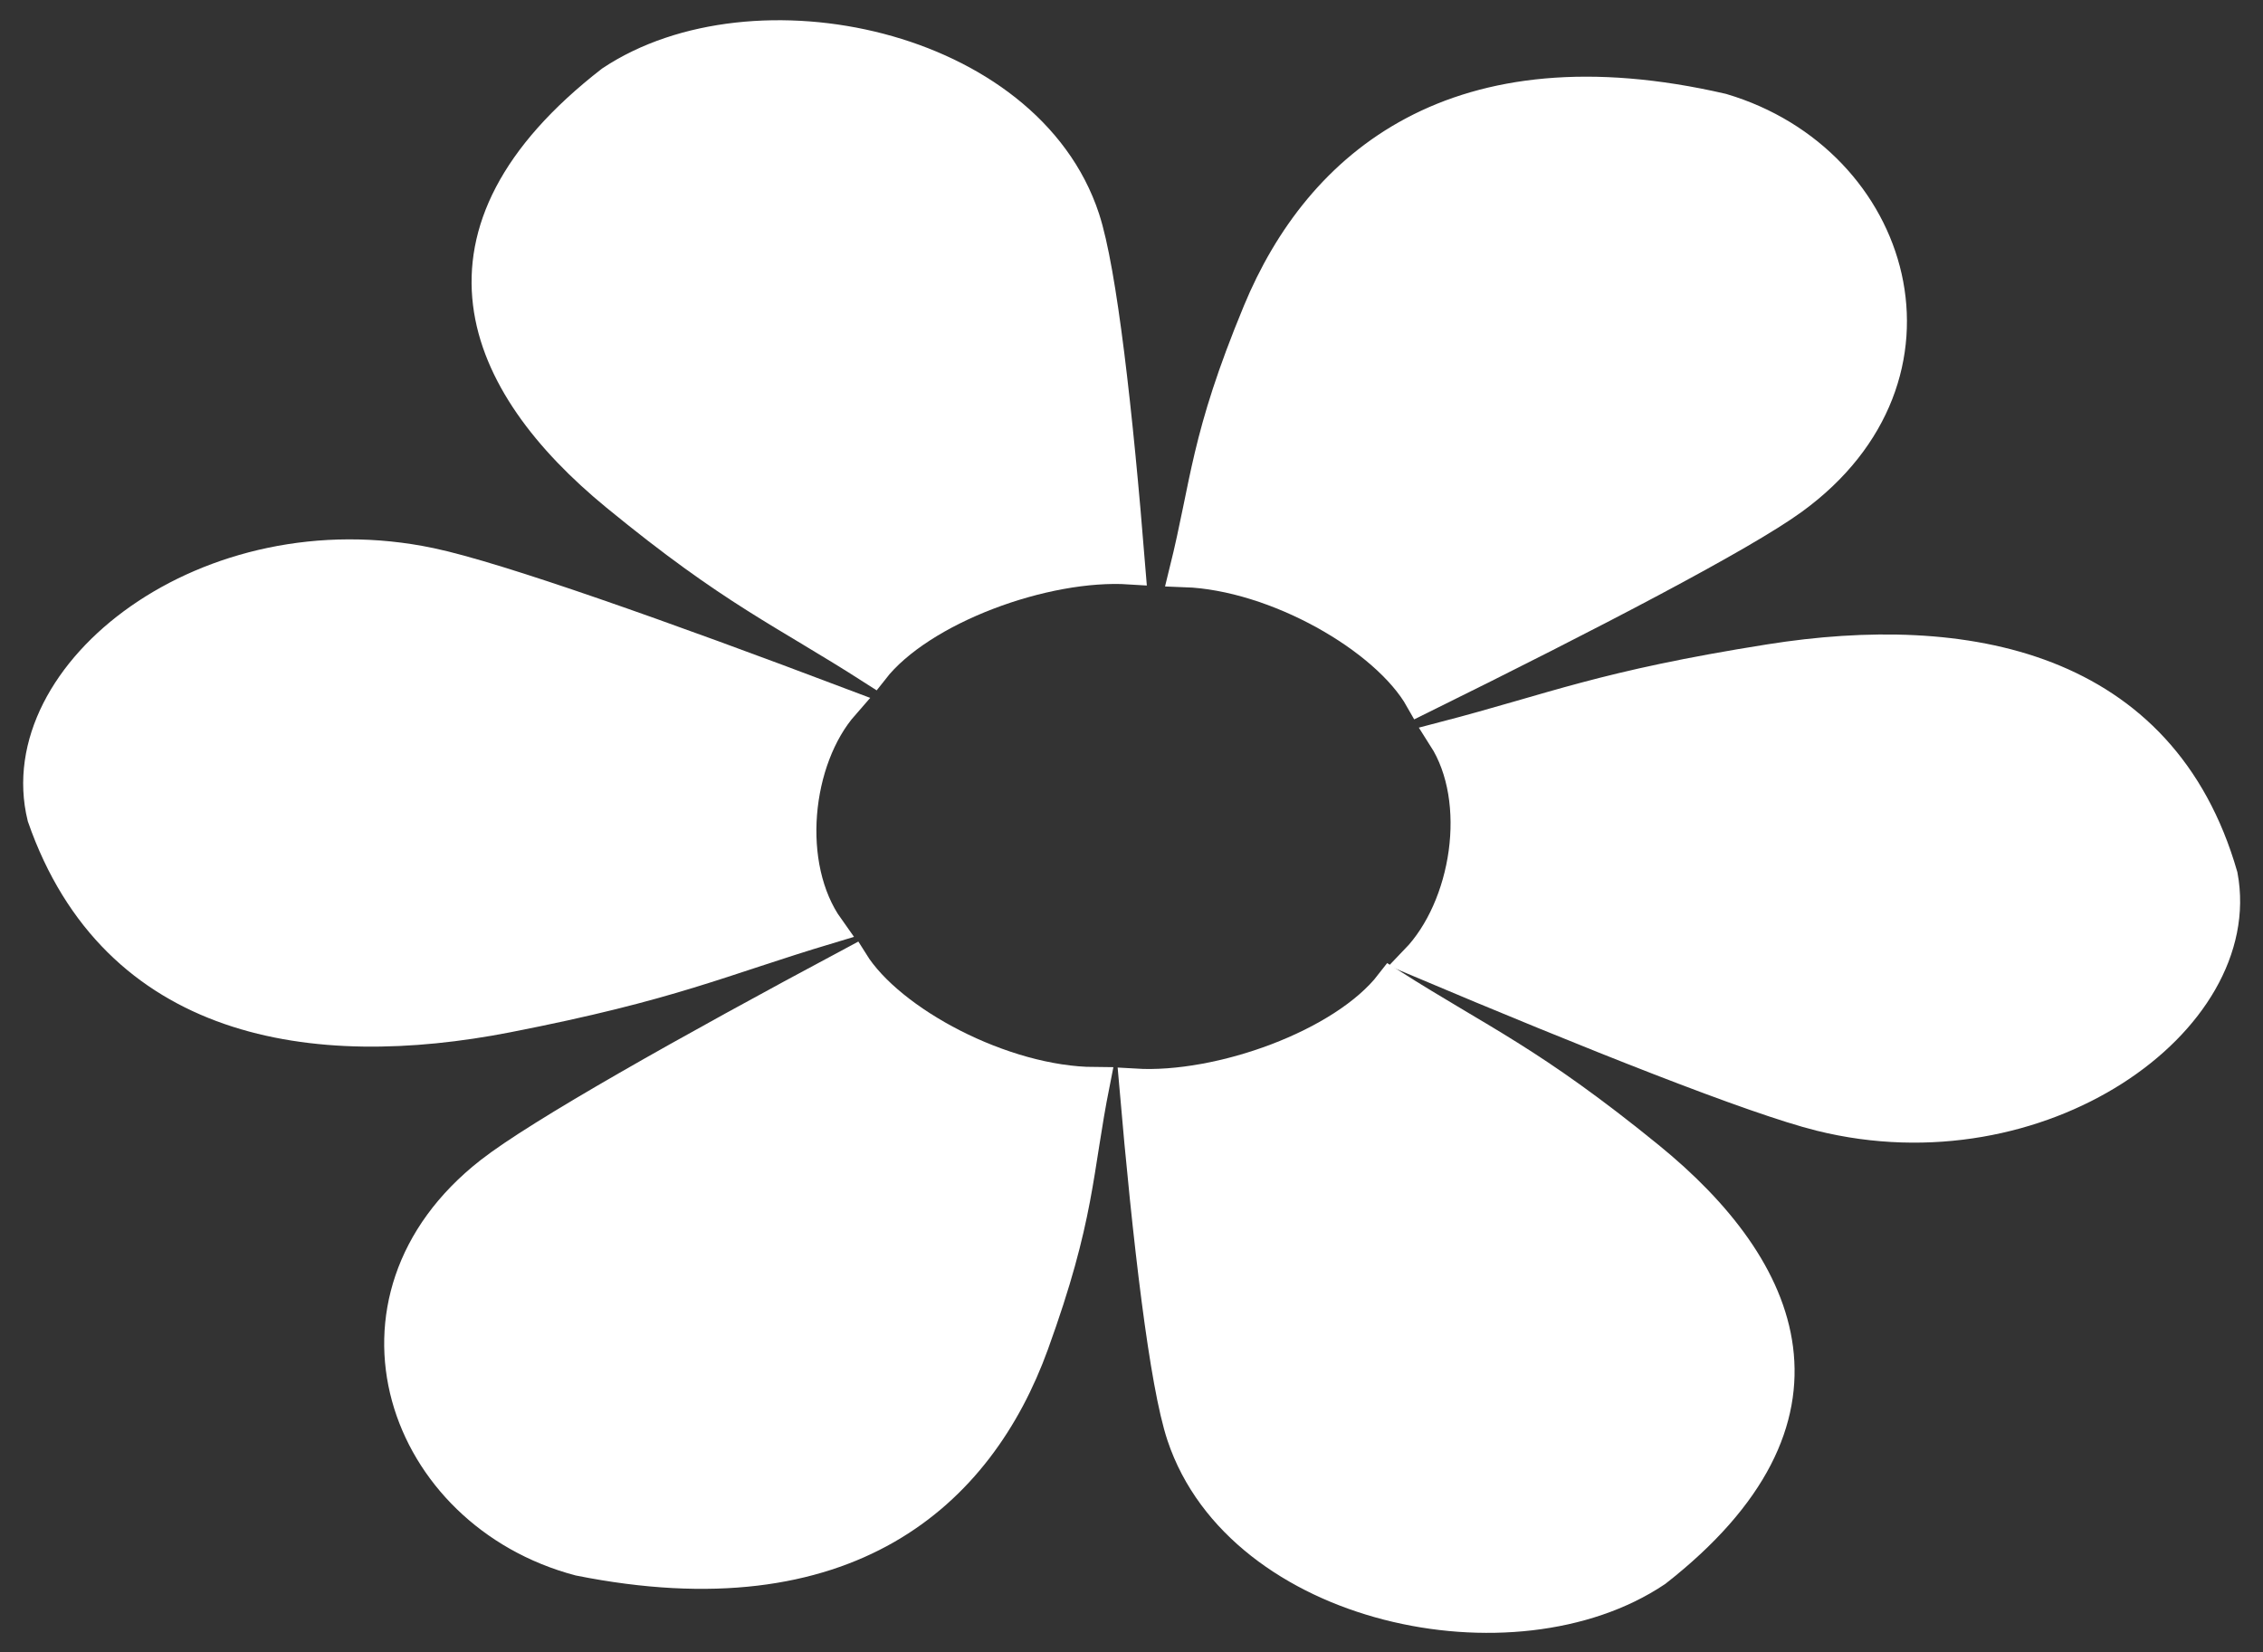 <svg width="63" height="46" viewBox="0 0 63 46" fill="none" xmlns="http://www.w3.org/2000/svg">
<rect x="0" y="0" width="63" height="46" fill="#333333" stroke="none"/>
<path d="M13.645 32.643C15.008 31.576 19.099 29.27 23.741 26.79C24.774 28.449 27.924 30.124 30.464 30.142C29.965 32.652 30.059 33.84 28.761 37.421C27.246 41.598 23.581 44.923 16.124 43.433C11.197 42.128 9.102 36.2 13.645 32.643Z" fill="white"/>
<path d="M32.917 39.965C32.432 38.51 31.97 34.557 31.593 30.186C33.953 30.328 37.405 29.093 38.719 27.394C41.239 28.995 42.599 29.531 45.895 32.211C49.74 35.337 51.548 39.479 46.103 43.741C42.152 46.396 34.535 44.814 32.917 39.965Z" fill="white"/>
<path d="M50.679 31.053C48.843 30.597 44.355 28.816 39.419 26.732C40.843 25.254 41.323 22.299 40.191 20.528C43.28 19.723 44.592 19.112 49.266 18.37C54.719 17.504 60.175 18.522 61.861 24.381C62.61 28.4 56.799 32.574 50.679 31.053Z" fill="white"/>
<path d="M49.91 13.891C48.498 14.919 44.301 17.106 39.547 19.452C38.593 17.764 35.524 16 32.987 15.909C33.604 13.415 33.565 12.226 35.031 8.684C36.741 4.552 40.559 1.334 47.941 3.037C52.803 4.481 54.617 10.466 49.91 13.891Z" fill="white"/>
<path d="M30.181 6.086C30.658 7.542 31.1 11.458 31.451 15.832C29.093 15.681 25.631 16.942 24.307 18.636C21.797 17.026 20.44 16.485 17.159 13.794C13.332 10.655 11.548 6.506 17.017 2.263C20.983 -0.378 28.591 1.231 30.181 6.086Z" fill="white"/>
<path d="M11.986 15.688C13.847 16.08 18.432 17.704 23.482 19.614C22.144 21.14 21.833 24.108 23.065 25.838C20.024 26.75 18.749 27.405 14.121 28.309C8.722 29.363 3.212 28.535 1.194 22.741C0.217 18.753 5.785 14.382 11.986 15.688Z" fill="white"/>
<path d="M13.645 32.643C15.008 31.576 19.099 29.27 23.741 26.79C24.774 28.449 27.924 30.124 30.464 30.142C29.965 32.652 30.059 33.84 28.761 37.421C27.246 41.598 23.581 44.923 16.124 43.433C11.197 42.128 9.102 36.2 13.645 32.643Z" stroke="white" stroke-width="0.874"/>
<path d="M32.917 39.965C32.432 38.51 31.97 34.557 31.593 30.186C33.953 30.328 37.405 29.093 38.719 27.394C41.239 28.995 42.599 29.531 45.895 32.211C49.74 35.337 51.548 39.479 46.103 43.741C42.152 46.396 34.535 44.814 32.917 39.965Z" stroke="white" stroke-width="0.874"/>
<path d="M50.679 31.053C48.843 30.597 44.355 28.816 39.419 26.732C40.843 25.254 41.323 22.299 40.191 20.528C43.28 19.723 44.592 19.112 49.266 18.37C54.719 17.504 60.175 18.522 61.861 24.381C62.61 28.4 56.799 32.574 50.679 31.053Z" stroke="white" stroke-width="0.874"/>
<path d="M49.91 13.891C48.498 14.919 44.301 17.106 39.547 19.452C38.593 17.764 35.524 16 32.987 15.909C33.604 13.415 33.565 12.226 35.031 8.684C36.741 4.552 40.559 1.334 47.941 3.037C52.803 4.481 54.617 10.466 49.91 13.891Z" stroke="white" stroke-width="0.874"/>
<path d="M30.181 6.086C30.658 7.542 31.1 11.458 31.451 15.832C29.093 15.681 25.631 16.942 24.307 18.636C21.797 17.026 20.44 16.485 17.159 13.794C13.332 10.655 11.548 6.506 17.017 2.263C20.983 -0.378 28.591 1.231 30.181 6.086Z" stroke="white" stroke-width="0.874"/>
<path d="M11.986 15.688C13.847 16.08 18.432 17.704 23.482 19.614C22.144 21.14 21.833 24.108 23.065 25.838C20.024 26.75 18.749 27.405 14.121 28.309C8.722 29.363 3.212 28.535 1.194 22.741C0.217 18.753 5.785 14.382 11.986 15.688Z" stroke="white" stroke-width="0.874"/>
</svg>

